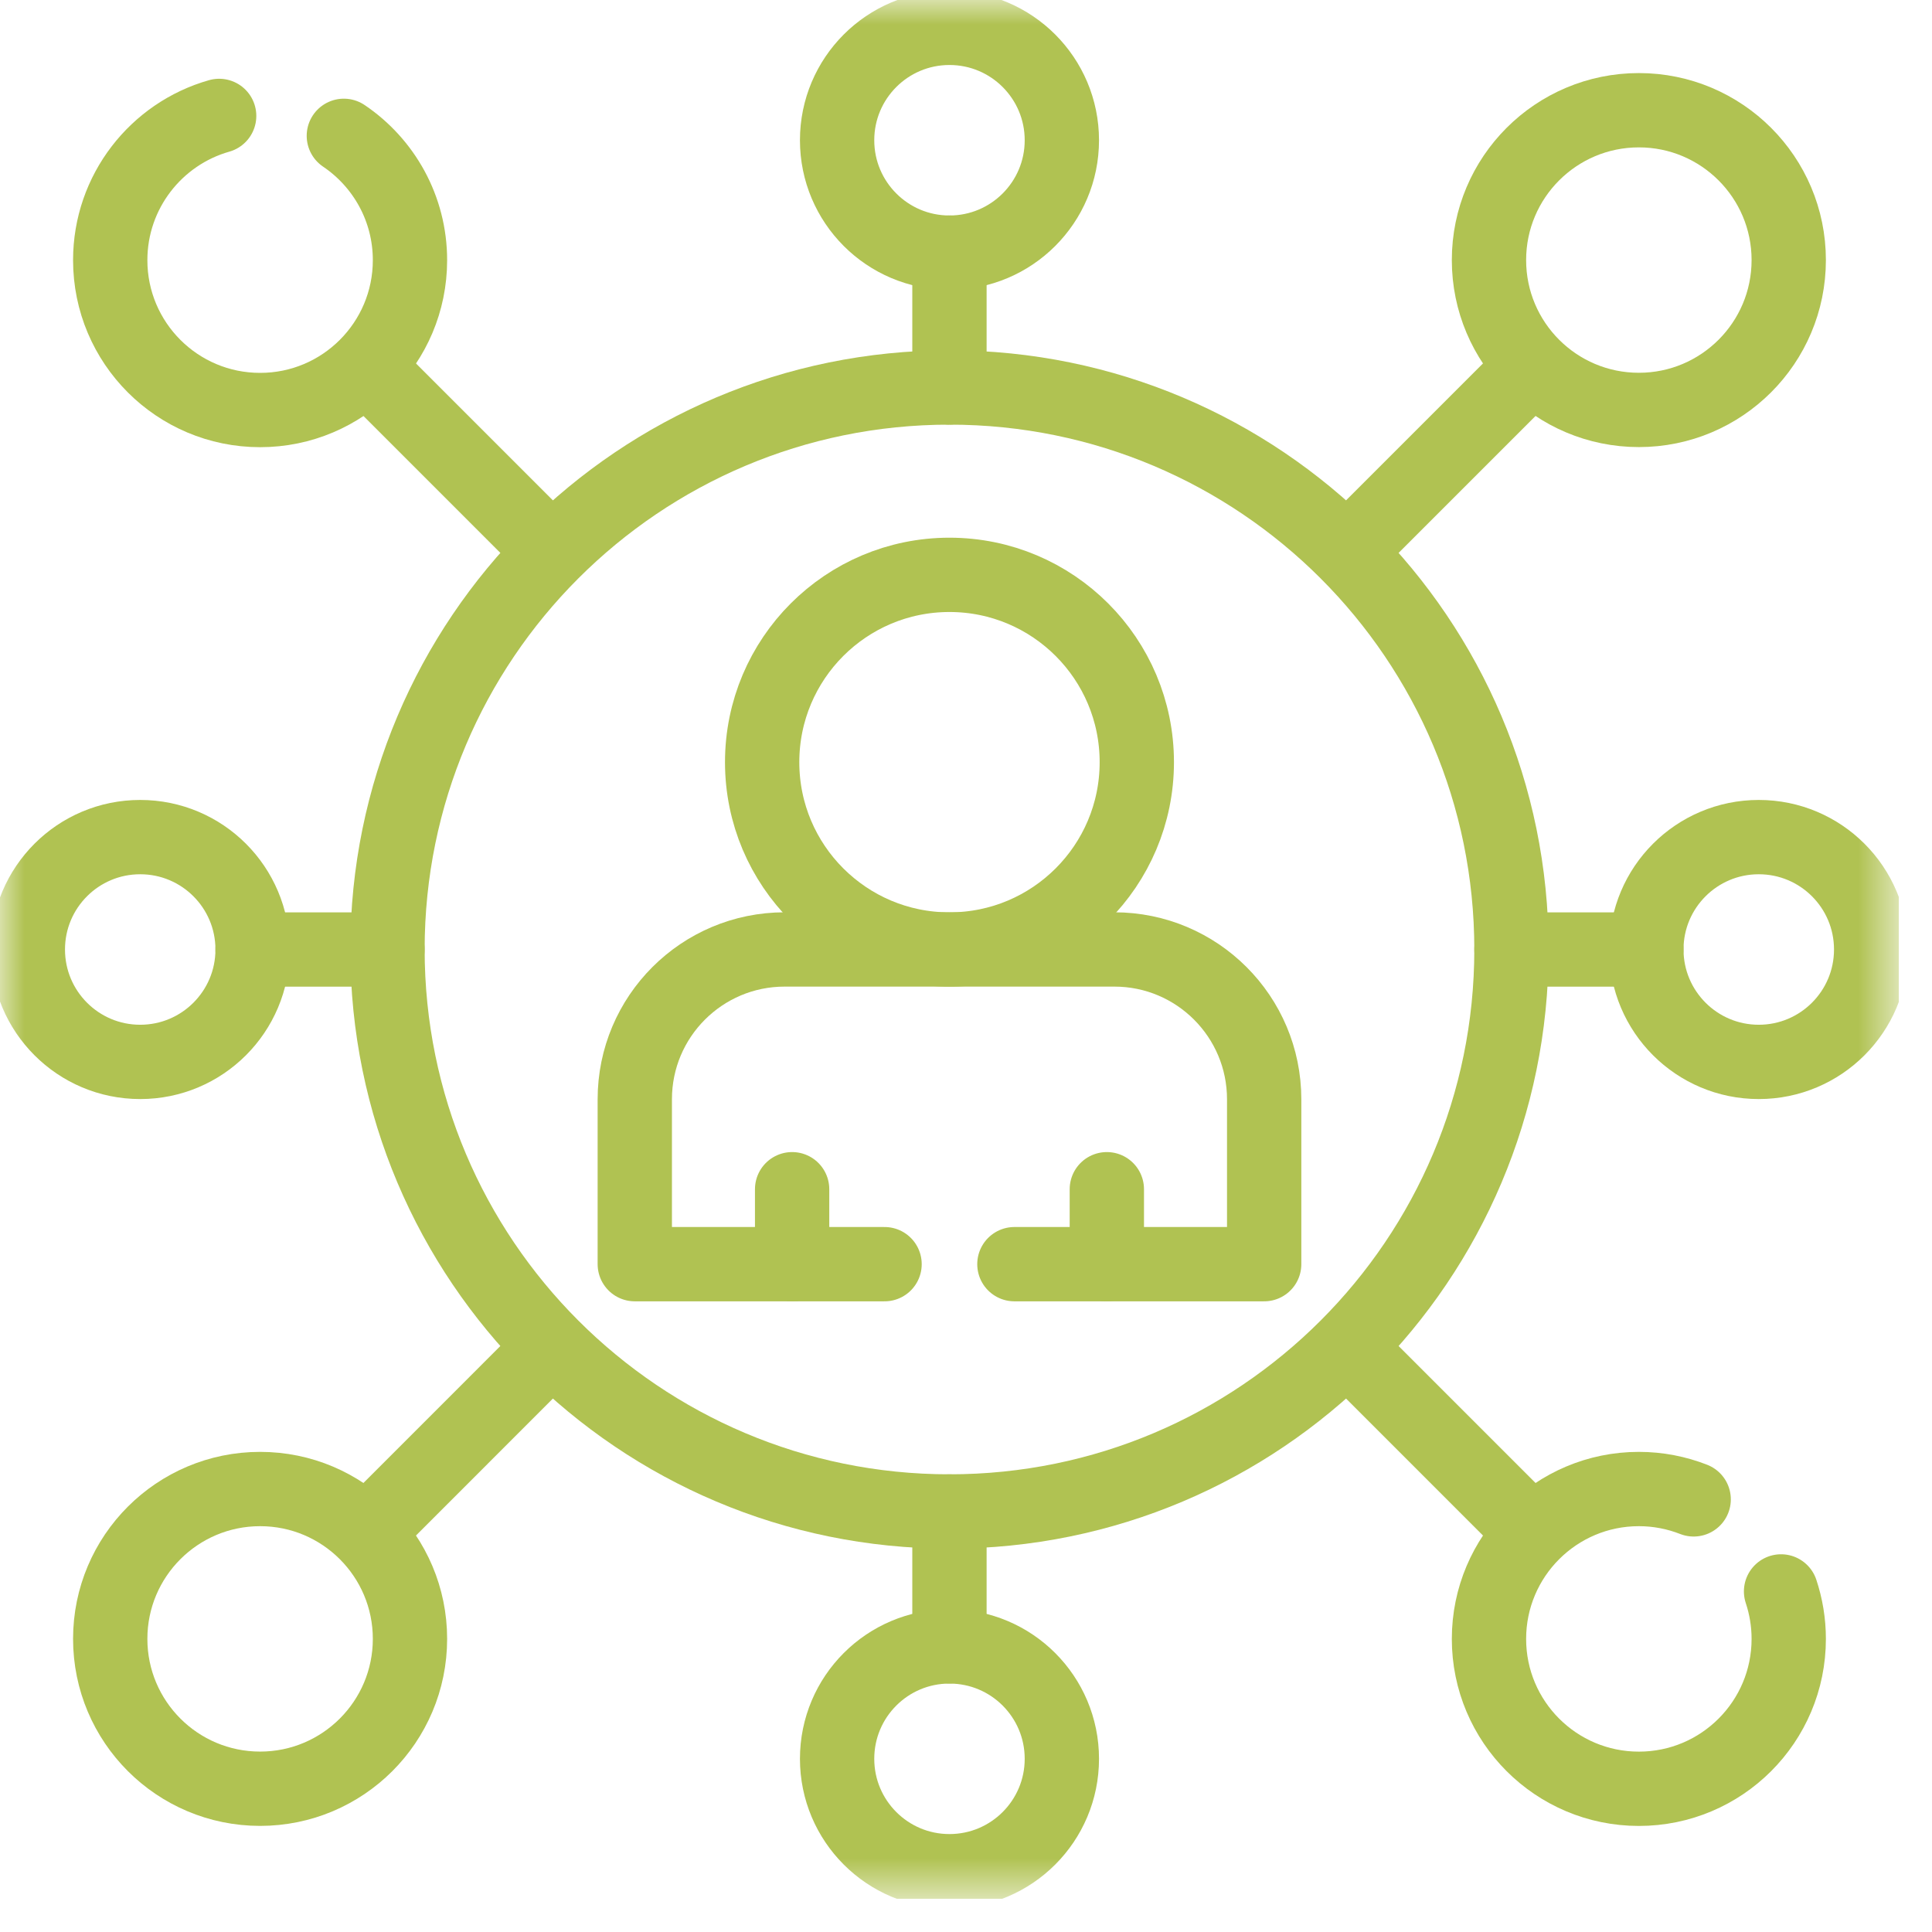 <svg width="39" height="39" viewBox="0 0 39 39" fill="none" xmlns="http://www.w3.org/2000/svg">
<g clip-path="url(#clip0_100_1364)">
<mask id="mask0_100_1364" style="mask-type:luminance" maskUnits="userSpaceOnUse" x="-1" y="0" width="40" height="39">
<path d="M-0 0.001H38.333V38.334H-0V0.001Z" fill="white"/>
</mask>
<g mask="url(#mask0_100_1364)">
<path d="M30.511 19.166C30.511 25.432 25.432 30.511 19.167 30.511C12.901 30.511 7.822 25.432 7.822 19.166C7.822 12.901 12.901 7.822 19.167 7.822C25.432 7.822 30.511 12.901 30.511 19.166Z" stroke="#B0C252" stroke-width="1.5" stroke-miterlimit="10" stroke-linecap="round" stroke-linejoin="round"/>
<path d="M6.941 2.742C7.747 3.286 8.276 4.207 8.276 5.252C8.276 6.923 6.922 8.277 5.251 8.277C3.579 8.277 2.225 6.923 2.225 5.252C2.225 3.868 3.155 2.7 4.424 2.34" stroke="#B0C252" stroke-width="1.5" stroke-miterlimit="10" stroke-linecap="round" stroke-linejoin="round"/>
<path d="M21.435 2.831C21.435 4.084 20.42 5.1 19.166 5.1C17.913 5.1 16.898 4.084 16.898 2.831C16.898 1.578 17.913 0.562 19.166 0.562C20.42 0.562 21.435 1.578 21.435 2.831Z" stroke="#B0C252" stroke-width="1.5" stroke-miterlimit="10" stroke-linecap="round" stroke-linejoin="round"/>
<path d="M21.435 35.504C21.435 36.757 20.42 37.773 19.166 37.773C17.913 37.773 16.898 36.757 16.898 35.504C16.898 34.25 17.913 33.235 19.166 33.235C20.42 33.235 21.435 34.25 21.435 35.504Z" stroke="#B0C252" stroke-width="1.5" stroke-miterlimit="10" stroke-linecap="round" stroke-linejoin="round"/>
<path d="M37.772 19.167C37.772 20.42 36.756 21.436 35.503 21.436C34.25 21.436 33.234 20.42 33.234 19.167C33.234 17.913 34.25 16.898 35.503 16.898C36.756 16.898 37.772 17.913 37.772 19.167Z" stroke="#B0C252" stroke-width="1.5" stroke-miterlimit="10" stroke-linecap="round" stroke-linejoin="round"/>
<path d="M5.099 19.167C5.099 20.42 4.084 21.436 2.83 21.436C1.577 21.436 0.562 20.42 0.562 19.167C0.562 17.913 1.577 16.898 2.83 16.898C4.084 16.898 5.099 17.913 5.099 19.167Z" stroke="#B0C252" stroke-width="1.5" stroke-miterlimit="10" stroke-linecap="round" stroke-linejoin="round"/>
<path d="M20.477 25.519H25.519V22.191C25.519 20.52 24.165 19.166 22.495 19.166H15.839C14.168 19.166 12.814 20.52 12.814 22.191V25.519H17.856" stroke="#B0C252" stroke-width="1.5" stroke-miterlimit="10" stroke-linecap="round" stroke-linejoin="round"/>
<path d="M22.343 24.006V25.519" stroke="#B0C252" stroke-width="1.5" stroke-miterlimit="10" stroke-linecap="round" stroke-linejoin="round"/>
<path d="M15.99 24.006V25.519" stroke="#B0C252" stroke-width="1.5" stroke-miterlimit="10" stroke-linecap="round" stroke-linejoin="round"/>
<path d="M22.948 15.386C22.948 17.474 21.255 19.167 19.166 19.167C17.078 19.167 15.385 17.474 15.385 15.386C15.385 13.297 17.078 11.604 19.166 11.604C21.255 11.604 22.948 13.297 22.948 15.386Z" stroke="#B0C252" stroke-width="1.5" stroke-miterlimit="10" stroke-linecap="round" stroke-linejoin="round"/>
<path d="M5.099 19.167H7.822" stroke="#B0C252" stroke-width="1.5" stroke-miterlimit="10" stroke-linecap="round" stroke-linejoin="round"/>
<path d="M33.234 19.167H30.511" stroke="#B0C252" stroke-width="1.5" stroke-miterlimit="10" stroke-linecap="round" stroke-linejoin="round"/>
<path d="M19.166 5.1V7.822" stroke="#B0C252" stroke-width="1.5" stroke-miterlimit="10" stroke-linecap="round" stroke-linejoin="round"/>
<path d="M19.166 33.233V30.511" stroke="#B0C252" stroke-width="1.5" stroke-miterlimit="10" stroke-linecap="round" stroke-linejoin="round"/>
<path d="M7.444 7.444L11.074 11.074" stroke="#B0C252" stroke-width="1.5" stroke-miterlimit="10" stroke-linecap="round" stroke-linejoin="round"/>
<path d="M36.108 5.25C36.108 6.921 34.753 8.275 33.083 8.275C31.412 8.275 30.057 6.921 30.057 5.25C30.057 3.579 31.412 2.225 33.083 2.225C34.753 2.225 36.108 3.579 36.108 5.25Z" stroke="#B0C252" stroke-width="1.5" stroke-miterlimit="10" stroke-linecap="round" stroke-linejoin="round"/>
<path d="M30.889 7.444L27.259 11.074" stroke="#B0C252" stroke-width="1.5" stroke-miterlimit="10" stroke-linecap="round" stroke-linejoin="round"/>
<path d="M35.953 32.125C36.053 32.426 36.108 32.748 36.108 33.084C36.108 34.755 34.754 36.109 33.083 36.109C31.412 36.109 30.057 34.755 30.057 33.084C30.057 31.413 31.412 30.058 33.083 30.058C33.473 30.058 33.846 30.133 34.189 30.267" stroke="#B0C252" stroke-width="1.5" stroke-miterlimit="10" stroke-linecap="round" stroke-linejoin="round"/>
<path d="M30.889 30.889L27.259 27.258" stroke="#B0C252" stroke-width="1.5" stroke-miterlimit="10" stroke-linecap="round" stroke-linejoin="round"/>
<path d="M8.276 33.083C8.276 34.754 6.921 36.108 5.251 36.108C3.58 36.108 2.225 34.754 2.225 33.083C2.225 31.412 3.58 30.058 5.251 30.058C6.921 30.058 8.276 31.412 8.276 33.083Z" stroke="#B0C252" stroke-width="1.5" stroke-miterlimit="10" stroke-linecap="round" stroke-linejoin="round"/>
<path d="M7.444 30.889L11.074 27.258" stroke="#B0C252" stroke-width="1.5" stroke-miterlimit="10" stroke-linecap="round" stroke-linejoin="round"/>
</g>
</g>
<defs>
<clipPath id="clip0_100_1364">
<rect width="38.333" height="38.333" fill="white"/>
</clipPath>
</defs>
</svg>
